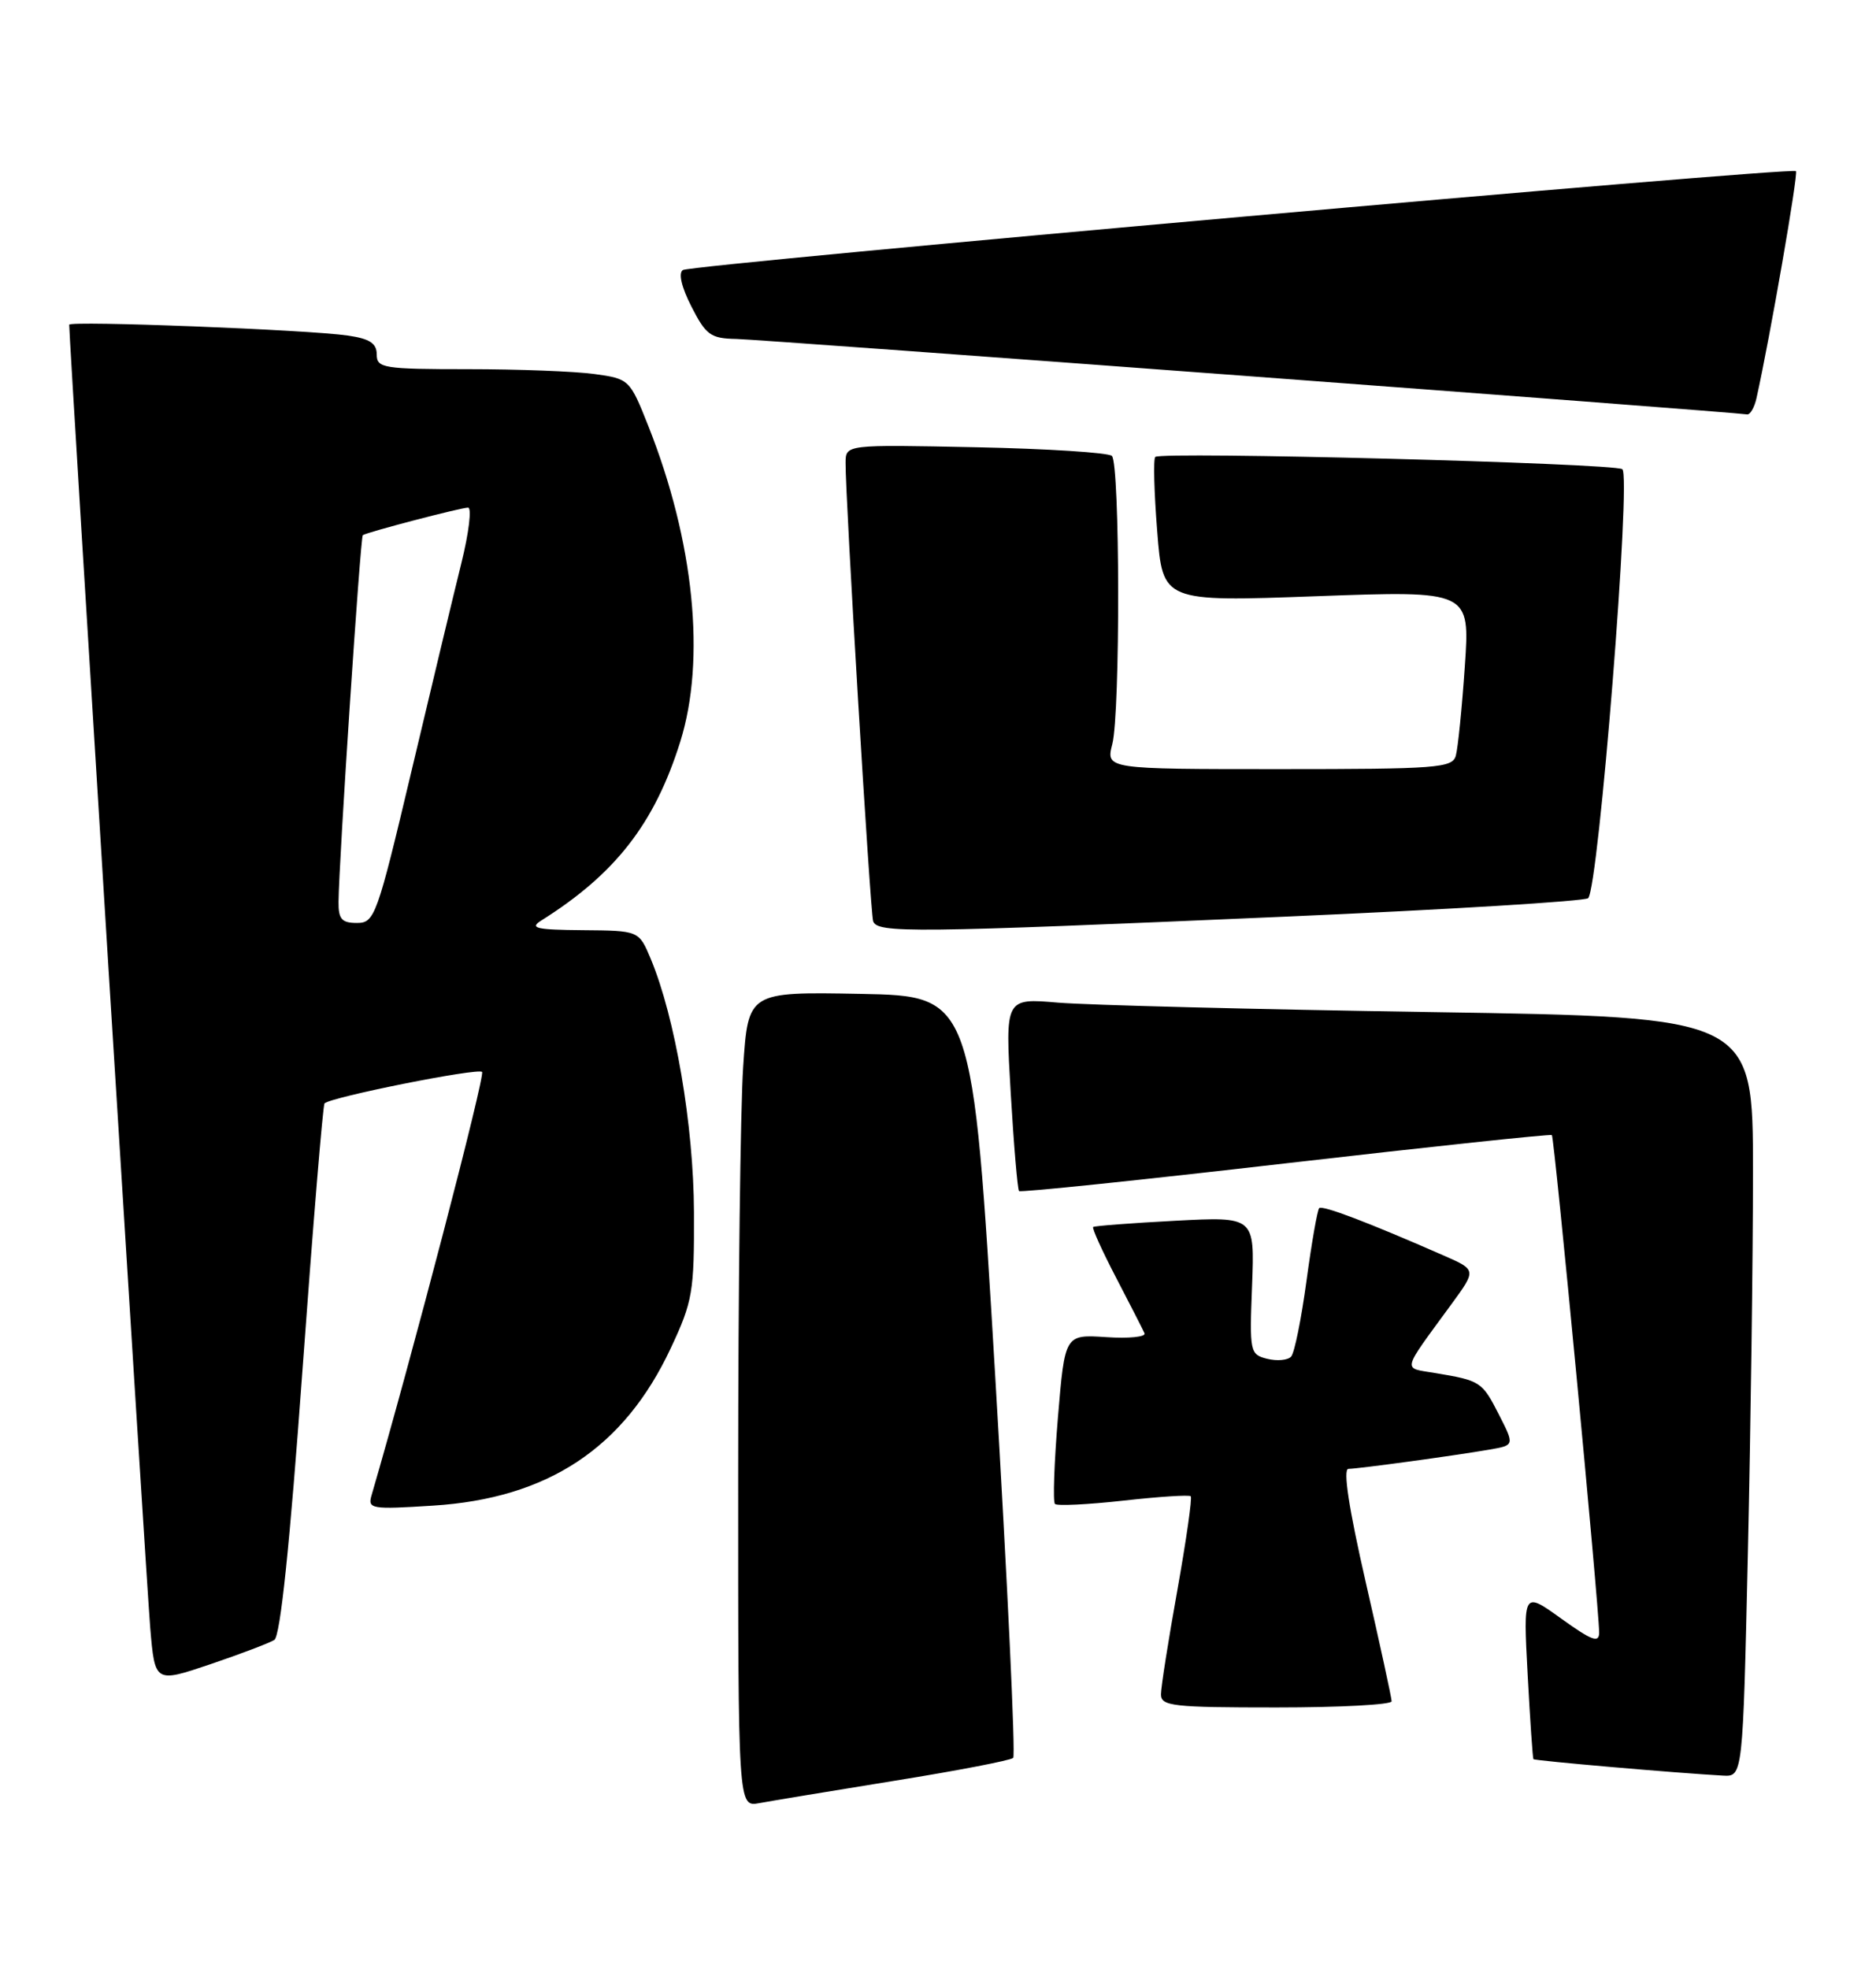 <?xml version="1.0" encoding="UTF-8" standalone="no"?>
<!DOCTYPE svg PUBLIC "-//W3C//DTD SVG 1.1//EN" "http://www.w3.org/Graphics/SVG/1.1/DTD/svg11.dtd" >
<svg xmlns="http://www.w3.org/2000/svg" xmlns:xlink="http://www.w3.org/1999/xlink" version="1.1" viewBox="0 0 244 256">
 <g >
 <path fill="currentColor"
d=" M 116.35 231.53 C 124.51 230.22 131.46 228.88 131.78 228.56 C 132.10 228.24 131.04 205.82 129.43 178.74 C 126.50 129.50 126.50 129.50 111.90 129.22 C 97.31 128.95 97.31 128.95 96.66 138.72 C 96.30 144.10 96.01 167.95 96.01 191.72 C 96.00 234.95 96.00 234.95 98.75 234.44 C 100.26 234.16 108.18 232.85 116.35 231.53 Z  M 227.34 201.75 C 227.70 185.66 228.00 163.44 228.00 152.37 C 228.00 132.24 228.00 132.24 186.25 131.59 C 163.29 131.24 141.40 130.68 137.61 130.36 C 130.73 129.77 130.73 129.77 131.46 142.13 C 131.86 148.94 132.35 154.66 132.54 154.86 C 132.73 155.06 148.32 153.44 167.19 151.26 C 186.06 149.09 201.65 147.43 201.84 147.58 C 202.17 147.84 207.96 208.73 207.99 212.25 C 208.00 213.67 207.06 213.32 203.05 210.44 C 198.11 206.89 198.11 206.89 198.69 217.69 C 199.01 223.64 199.35 228.60 199.44 228.72 C 199.60 228.93 218.21 230.54 224.09 230.86 C 226.68 231.00 226.68 231.00 227.34 201.75 Z  M 181.00 221.20 C 181.00 220.75 179.48 213.78 177.63 205.70 C 175.44 196.14 174.65 190.99 175.38 190.98 C 176.74 190.96 189.26 189.25 193.75 188.47 C 196.99 187.91 196.99 187.91 194.95 183.91 C 192.77 179.64 192.56 179.50 186.67 178.52 C 182.38 177.80 182.20 178.57 188.77 169.58 C 192.04 165.11 192.04 165.11 187.77 163.24 C 177.95 158.93 172.00 156.67 171.58 157.08 C 171.34 157.33 170.60 161.57 169.93 166.51 C 169.26 171.46 168.37 175.89 167.93 176.38 C 167.50 176.86 166.10 176.99 164.82 176.67 C 162.57 176.11 162.51 175.80 162.85 167.13 C 163.19 158.18 163.19 158.18 152.85 158.72 C 147.16 159.02 142.36 159.39 142.18 159.53 C 142.01 159.68 143.36 162.66 145.18 166.15 C 147.00 169.64 148.65 172.88 148.86 173.35 C 149.07 173.82 146.82 174.05 143.87 173.85 C 138.50 173.50 138.50 173.50 137.60 184.27 C 137.11 190.19 136.93 195.26 137.21 195.54 C 137.48 195.82 141.49 195.62 146.11 195.11 C 150.72 194.59 154.67 194.34 154.87 194.54 C 155.08 194.75 154.29 200.24 153.13 206.76 C 151.96 213.27 151.00 219.36 151.00 220.30 C 151.00 221.83 152.54 222.00 166.00 222.00 C 174.25 222.00 181.00 221.64 181.00 221.20 Z  M 35.68 213.22 C 36.46 212.72 37.69 200.95 39.34 178.15 C 40.71 159.28 42.00 143.67 42.21 143.46 C 43.03 142.64 62.15 138.82 62.70 139.37 C 63.14 139.80 53.55 176.52 48.33 194.40 C 47.80 196.19 48.27 196.27 56.29 195.76 C 71.25 194.83 81.17 188.27 87.25 175.27 C 90.10 169.19 90.30 167.98 90.26 157.62 C 90.22 146.32 87.82 132.29 84.63 124.65 C 83.10 121.00 83.10 121.00 75.80 120.94 C 69.74 120.89 68.82 120.68 70.39 119.69 C 80.04 113.63 85.13 107.09 88.47 96.46 C 91.83 85.77 90.28 70.39 84.32 55.38 C 81.92 49.33 81.83 49.25 77.31 48.63 C 74.78 48.28 67.38 48.00 60.86 48.00 C 49.85 48.00 49.00 47.86 49.00 46.09 C 49.00 44.64 48.09 44.04 45.25 43.63 C 40.08 42.87 9.00 41.67 9.00 42.22 C 9.00 44.27 19.07 206.16 19.54 211.66 C 20.15 218.81 20.15 218.81 27.33 216.39 C 31.27 215.05 35.03 213.63 35.68 213.22 Z  M 167.17 119.18 C 188.43 118.26 206.16 117.17 206.56 116.78 C 207.93 115.40 212.20 61.74 211.00 61.00 C 209.73 60.22 150.99 58.68 150.26 59.41 C 149.99 59.67 150.11 64.02 150.51 69.07 C 151.23 78.25 151.23 78.25 171.22 77.52 C 191.20 76.79 191.20 76.79 190.52 86.64 C 190.15 92.06 189.62 97.29 189.35 98.25 C 188.91 99.85 186.94 100.00 166.35 100.00 C 143.84 100.00 143.84 100.00 144.67 96.75 C 145.72 92.66 145.67 60.33 144.62 59.28 C 144.19 58.85 136.22 58.34 126.92 58.15 C 110.00 57.80 110.00 57.80 109.98 60.15 C 109.93 64.45 113.18 118.48 113.56 119.75 C 114.04 121.35 118.44 121.30 167.17 119.18 Z  M 228.46 51.75 C 230.22 43.86 233.91 22.58 233.59 22.25 C 233.01 21.68 90.01 34.38 88.82 35.11 C 88.21 35.49 88.63 37.32 89.93 39.86 C 91.82 43.57 92.43 44.01 95.77 44.07 C 99.00 44.13 225.26 53.55 227.23 53.88 C 227.63 53.94 228.19 52.99 228.46 51.75 Z  M 44.03 117.25 C 44.08 111.96 46.87 69.79 47.19 69.58 C 47.75 69.19 59.95 66.00 60.88 66.00 C 61.38 66.00 60.99 69.26 60.00 73.25 C 59.01 77.24 56.09 89.39 53.52 100.25 C 49.03 119.18 48.73 120.00 46.42 120.00 C 44.44 120.00 44.01 119.50 44.03 117.25 Z "/>
</g>
</svg>